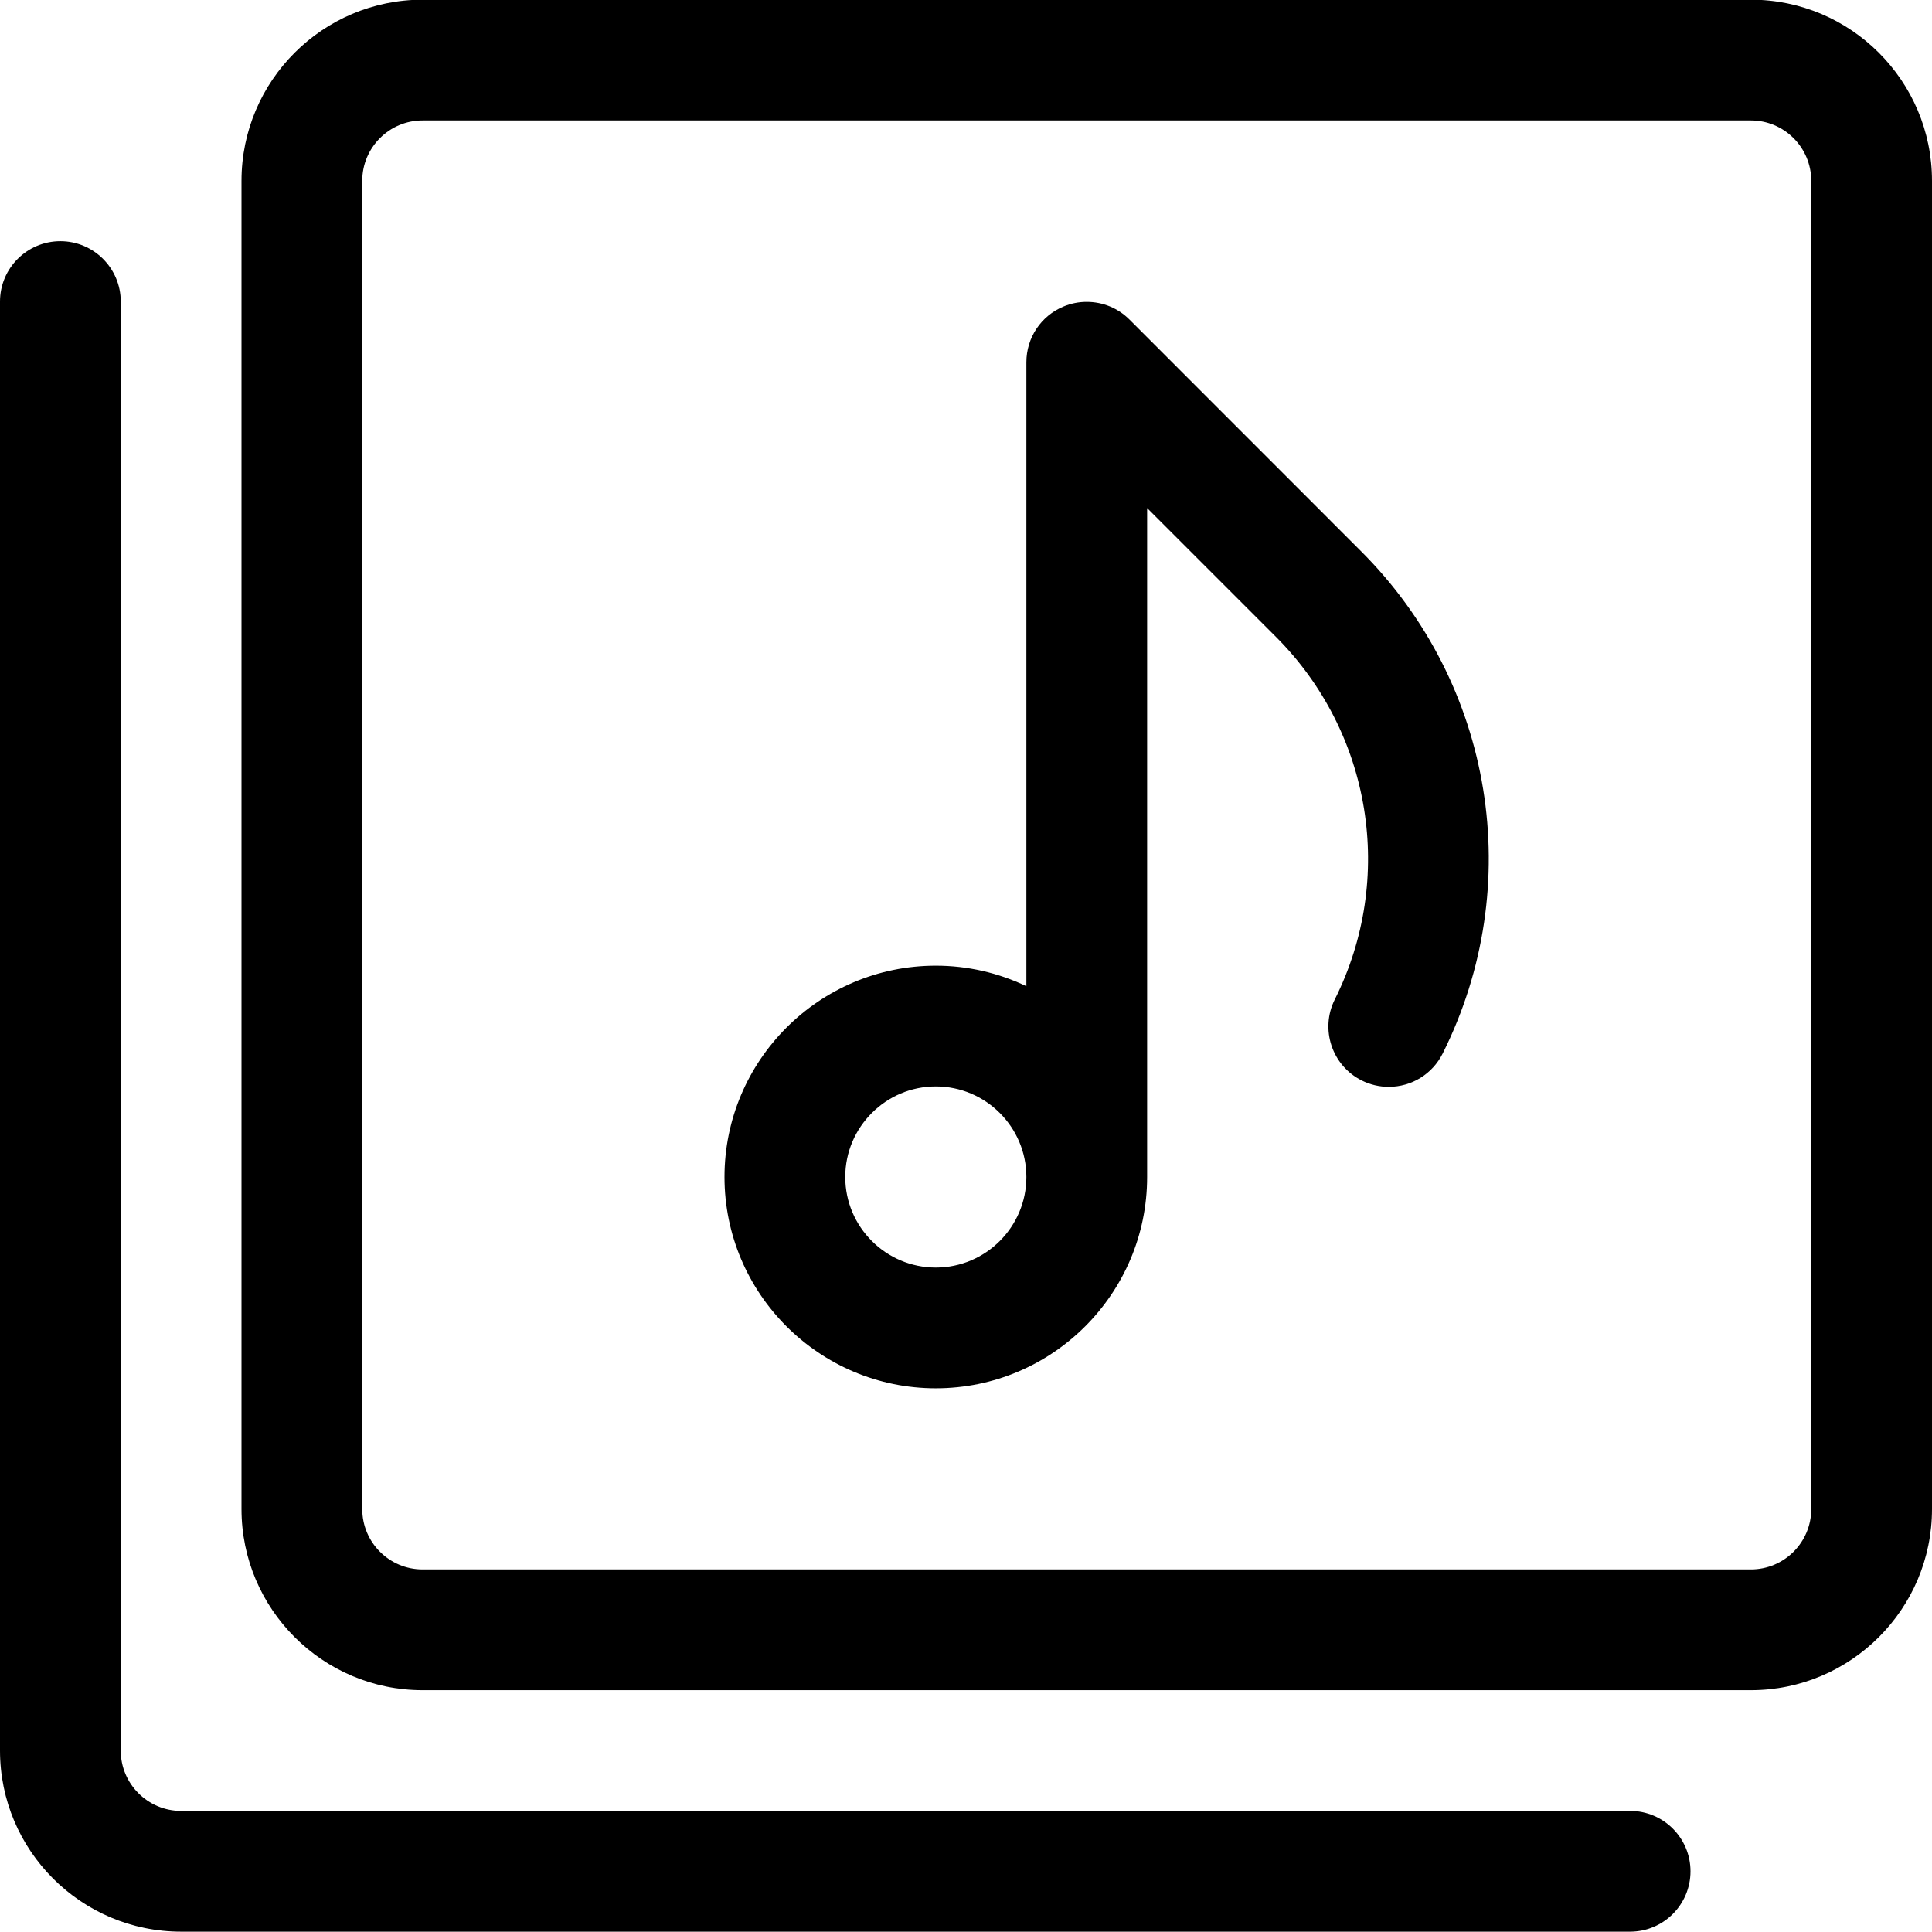<?xml version="1.0" encoding="utf-8"?>
<!-- Generator: Adobe Illustrator 22.1.0, SVG Export Plug-In . SVG Version: 6.00 Build 0)  -->
<svg version="1.1" id="Layer_1" xmlns="http://www.w3.org/2000/svg" xmlns:xlink="http://www.w3.org/1999/xlink" x="0px" y="0px"
	 viewBox="0 0 24 24" style="enable-background:new 0 0 24 24;" xml:space="preserve">
<title>paginate-filter-audio</title>
<g>
	<path d="M5.25,20.996c-1.241,0-2.25-1.009-2.25-2.25v-16.5c0-1.241,1.009-2.25,2.25-2.25h16.5c1.241,0,2.25,1.009,2.25,2.25v16.5
		c0,1.241-1.009,2.25-2.25,2.25H5.25z M5.25,1.496c-0.414,0-0.75,0.336-0.75,0.75v16.5c0,0.414,0.336,0.75,0.75,0.75h16.5
		c0.414,0,0.75-0.336,0.75-0.75v-16.5c0-0.414-0.336-0.75-0.75-0.75H5.25z"/>
	<path d="M2.25,23.996c-1.241,0-2.25-1.009-2.25-2.25v-18c0-0.414,0.336-0.75,0.75-0.75S1.5,3.333,1.5,3.746v18
		c0,0.414,0.336,0.75,0.75,0.75h18c0.414,0,0.75,0.336,0.75,0.75s-0.336,0.75-0.75,0.75H2.25z"/>
	<path d="M11.625,17.246C10.178,17.246,9,16.069,9,14.621s1.178-2.625,2.625-2.625c0.392,0,0.776,0.088,1.125,0.255V4.5
		c0-0.305,0.182-0.577,0.463-0.693C13.304,3.769,13.401,3.75,13.5,3.75c0.201,0,0.389,0.078,0.531,0.22l2.878,2.879
		c1.648,1.647,2.055,4.153,1.013,6.237c-0.128,0.256-0.385,0.415-0.671,0.415l0,0c-0.116,0-0.231-0.027-0.335-0.079
		c-0.37-0.185-0.52-0.636-0.335-1.006c0.753-1.505,0.459-3.315-0.731-4.505L14.25,6.311v8.31
		C14.25,16.069,13.073,17.246,11.625,17.246z M11.625,13.496c-0.62,0-1.125,0.505-1.125,1.125s0.505,1.125,1.125,1.125
		s1.125-0.505,1.125-1.125S12.245,13.496,11.625,13.496z"/>
</g>
</svg>
